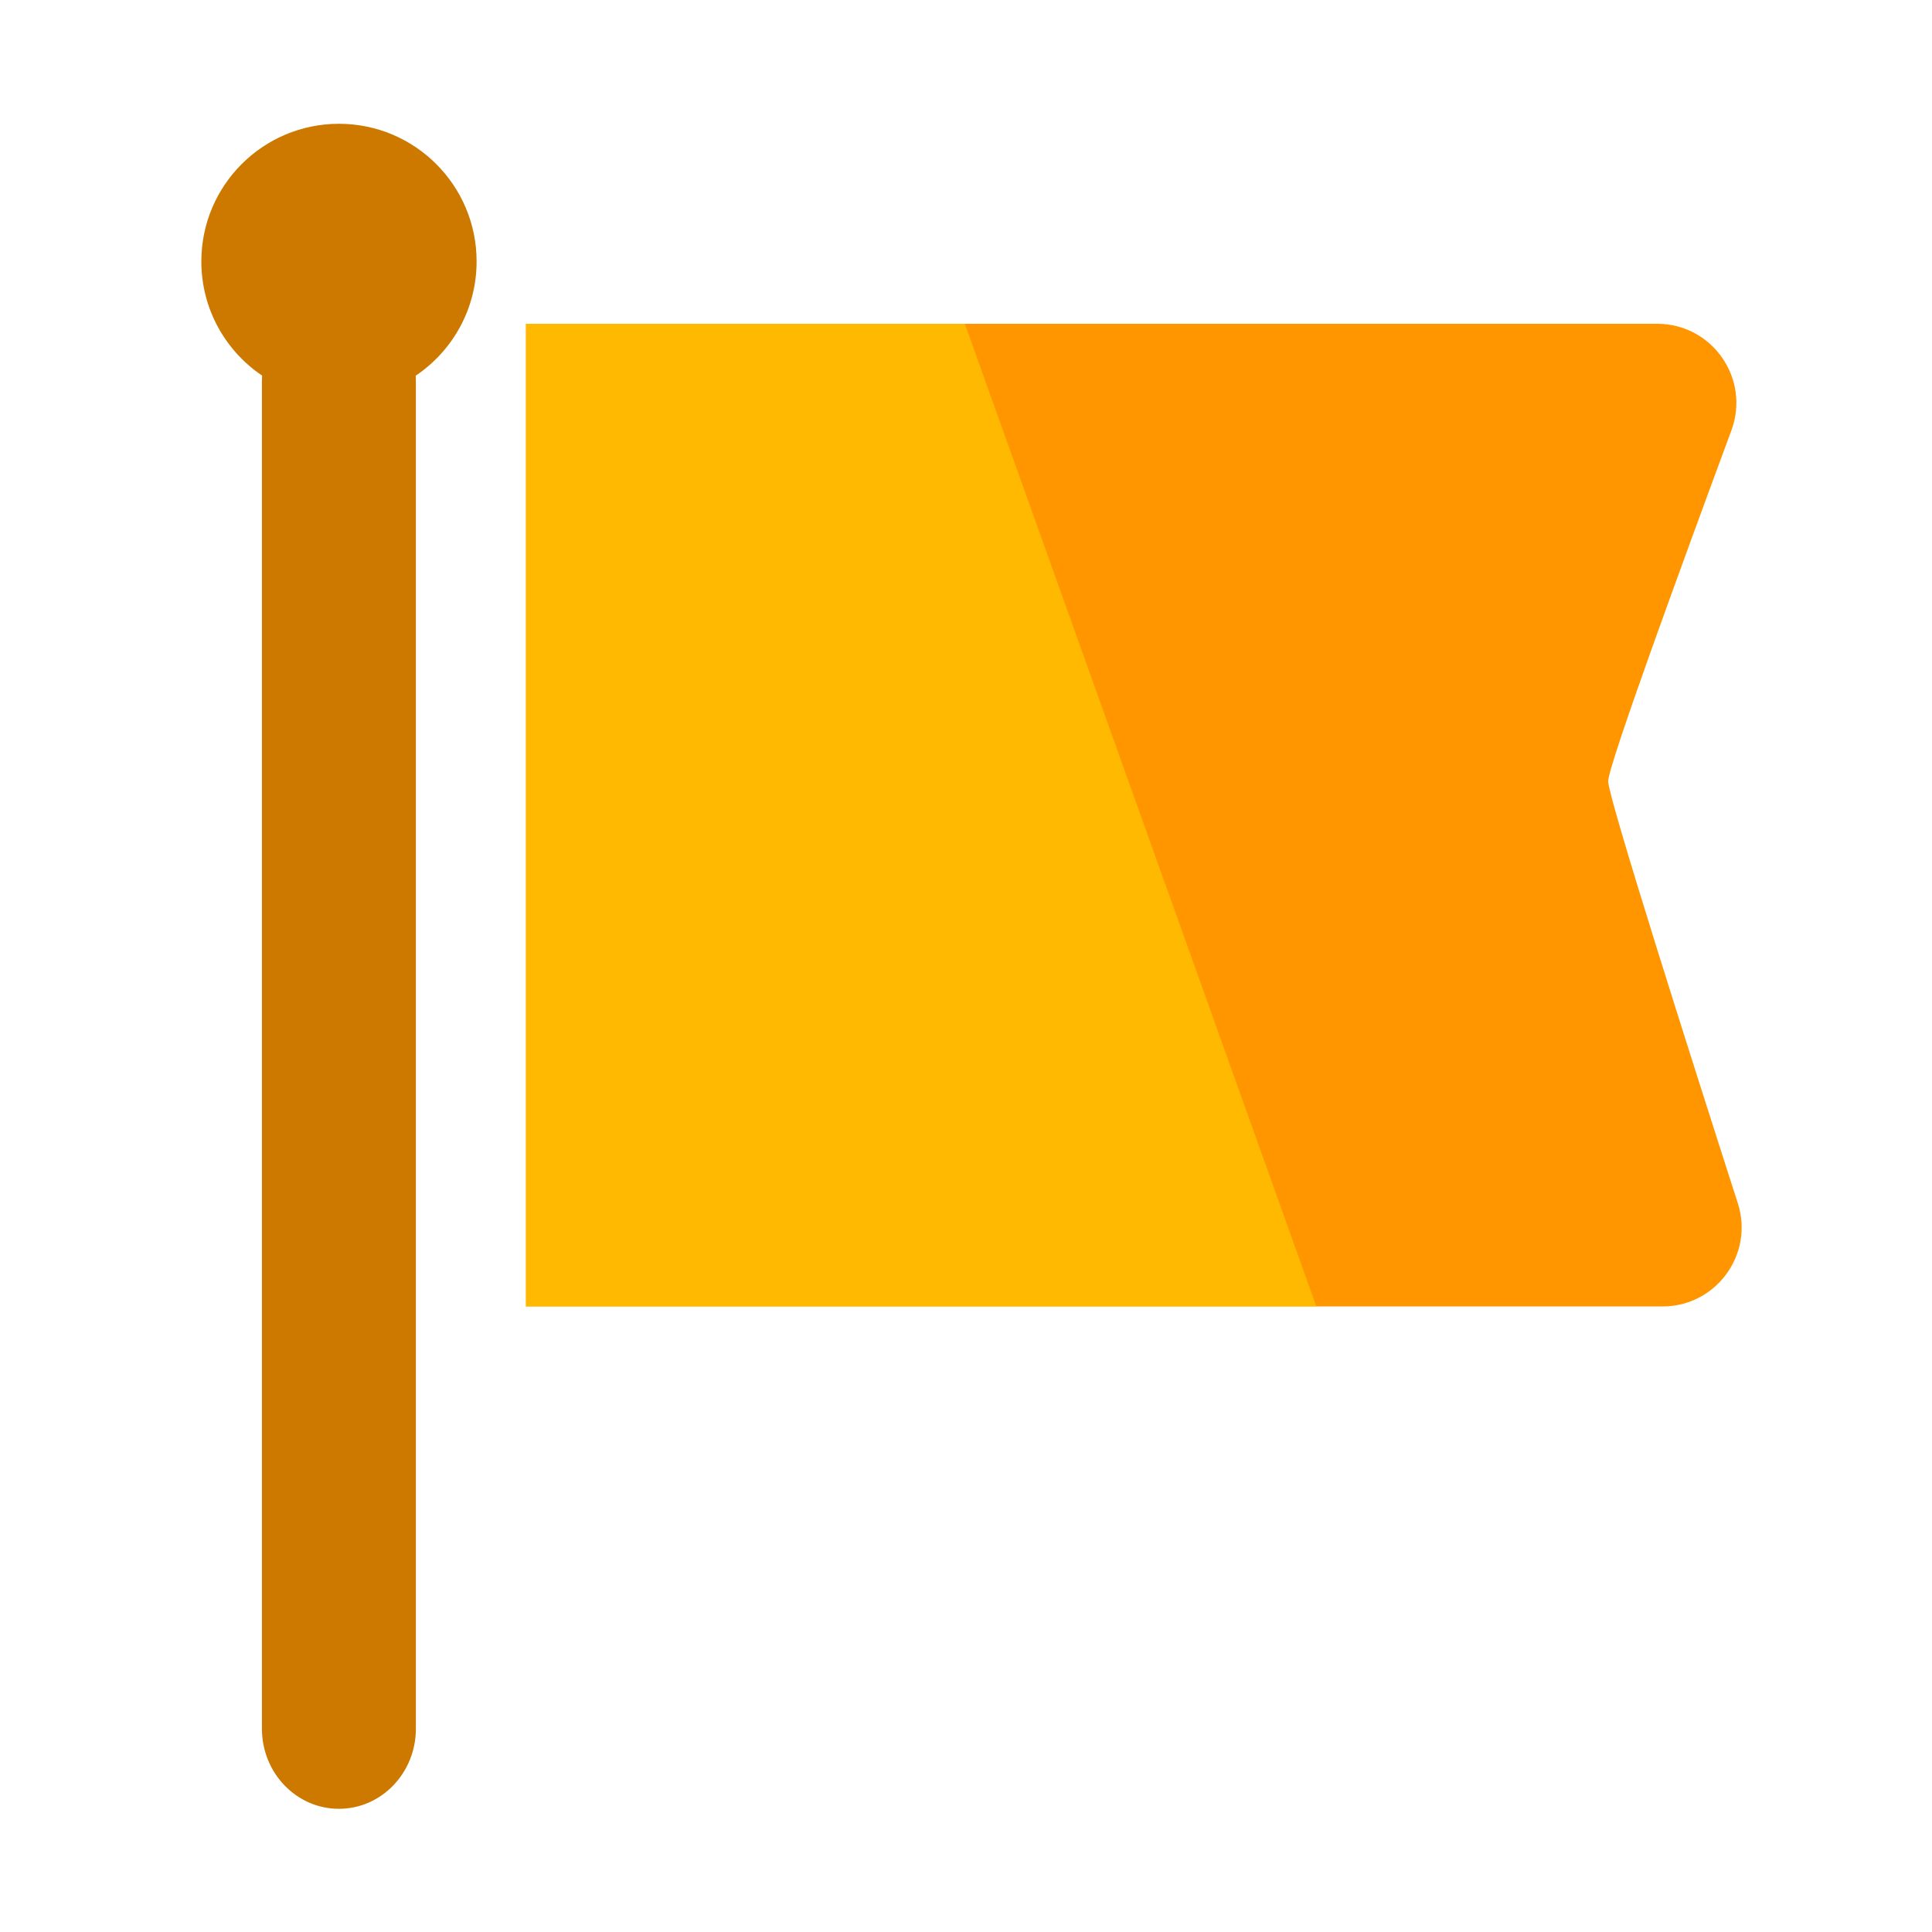 <svg width="42" height="42" viewBox="0 0 42 42" fill="none" xmlns="http://www.w3.org/2000/svg"><path d="M11.434 7.039H36.027C37.225 7.039 38.055 8.234 37.639 9.357C36.591 12.188 34.96 16.646 34.96 16.983C34.96 17.336 36.742 22.934 37.779 26.158C38.135 27.267 37.307 28.401 36.142 28.401H11.434V7.039Z" fill="#FF9600"/><path opacity="0.7" fill-rule="evenodd" clip-rule="evenodd" d="M20.975 7.039L28.616 28.401H11.434V7.039H20.975Z" fill="#FFC800"/><path fill-rule="evenodd" clip-rule="evenodd" d="M7.369 2.691C5.717 2.691 4.377 4.031 4.377 5.683C4.377 6.717 4.901 7.628 5.698 8.165C5.695 8.204 5.694 8.242 5.694 8.281L5.694 37.58C5.694 38.542 6.443 39.322 7.367 39.322C8.292 39.322 9.041 38.542 9.041 37.58L9.041 8.281C9.041 8.243 9.04 8.205 9.037 8.167C9.836 7.63 10.361 6.718 10.361 5.683C10.361 4.031 9.021 2.691 7.369 2.691Z" fill="#CD7900"/></svg>